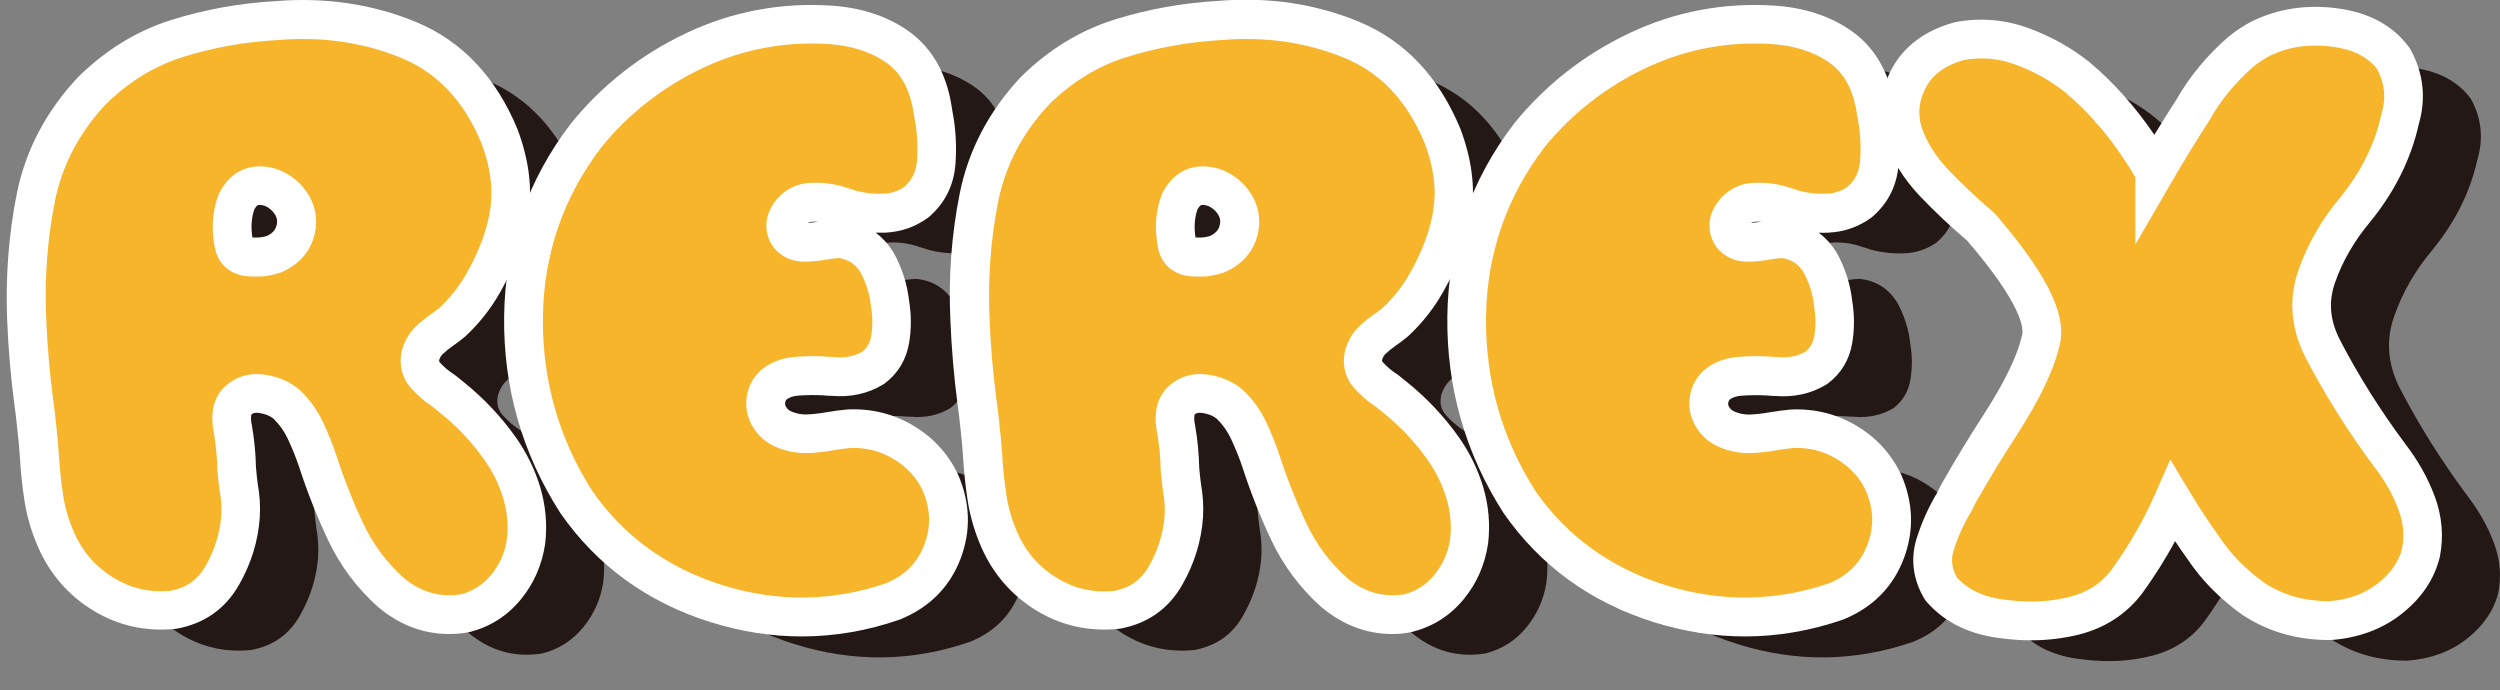 <?xml version="1.0" encoding="utf-8"?>
<!-- Generator: Adobe Illustrator 25.4.1, SVG Export Plug-In . SVG Version: 6.00 Build 0)  -->
<svg version="1.1" id="圖層_1" xmlns="http://www.w3.org/2000/svg" xmlns:xlink="http://www.w3.org/1999/xlink" x="0px" y="0px"
	 viewBox="0 0 257.92 71.22" style="enable-background:new 0 0 257.92 71.22;" xml:space="preserve">
<rect x="0" y="0" width="257.92" height="71.22" fill="#808080" stroke="none"/>
<style type="text/css">
	.st0{fill:#231815;}
	.st1{fill:#F7B52C;}
	.st2{fill:#FFFFFF;}
</style>
<g id="XMLID_26923_">
	<path id="XMLID_26924_" class="st0" d="M59.52,50.34c1.02,1.43,1.78,2.98,2.28,4.63s0.64,3.34,0.44,5.07
		c-0.26,1.75-0.95,3.31-2.06,4.67c-1.11,1.36-2.52,2.26-4.21,2.7c-2.87,0.47-5.44-0.26-7.72-2.19c-1.96-1.75-3.5-3.83-4.63-6.23
		s-2.08-4.83-2.87-7.28c-0.35-1.05-0.78-2.11-1.27-3.16c-0.5-1.05-1.16-1.96-1.97-2.72c-0.67-0.56-1.51-0.91-2.52-1.05
		c-1.01-0.15-1.85,0.12-2.52,0.79c-0.32,0.38-0.5,0.83-0.55,1.34c-0.04,0.51-0.01,1.02,0.11,1.51c0.23,1.38,0.37,2.75,0.39,4.12
		c0.06,0.67,0.13,1.33,0.22,1.97c0.18,0.96,0.23,1.95,0.18,2.94c-0.15,2.11-0.78,4.13-1.89,6.08s-2.79,3.12-5.04,3.53
		c-2.63,0.26-5.04-0.28-7.24-1.62c-2.19-1.34-3.82-3.22-4.87-5.62c-0.61-1.4-1.03-2.82-1.25-4.25s-0.37-2.88-0.46-4.34
		c-0.06-0.96-0.15-1.93-0.26-2.9c-0.09-0.88-0.19-1.74-0.31-2.59c-0.38-2.84-0.63-5.7-0.75-8.6c-0.21-4.3,0.1-8.5,0.92-12.61
		s2.75-7.79,5.79-11.03c2.6-2.57,5.54-4.37,8.82-5.4c3.28-1.02,6.68-1.64,10.22-1.84c4.91-0.41,9.48,0.26,13.69,2.02
		c4.21,1.75,7.33,5.07,9.34,9.96c1.02,2.72,1.36,5.28,1.01,7.68s-1.24,4.85-2.68,7.37c-0.85,1.52-1.92,2.88-3.2,4.08
		c-0.35,0.29-0.72,0.57-1.1,0.83c-0.47,0.32-0.9,0.67-1.29,1.05s-0.68,0.85-0.86,1.4c-0.23,0.85-0.08,1.58,0.46,2.19
		c0.54,0.61,1.18,1.16,1.91,1.62c0.32,0.26,0.63,0.51,0.92,0.75C56.54,46.7,58.15,48.41,59.52,50.34z M32.37,24.94
		c-0.41,1.11-0.54,2.3-0.39,3.55c0.03,0.29,0.07,0.59,0.13,0.88c0.06,0.29,0.17,0.54,0.35,0.75c0.23,0.23,0.5,0.39,0.81,0.46
		s0.62,0.1,0.94,0.07c0.7,0.03,1.39-0.07,2.06-0.31c1.23-0.56,1.97-1.43,2.21-2.61c0.25-1.18-0.08-2.26-0.99-3.22
		c-0.82-0.82-1.74-1.23-2.76-1.23S32.92,23.83,32.37,24.94z"/>
	<path id="XMLID_26929_" class="st0" d="M104.05,14.68c0.09,0.44,0.16,0.86,0.22,1.27c0.32,1.64,0.42,3.29,0.29,4.96
		c-0.13,1.67-0.81,3.03-2.04,4.08c-0.97,0.7-2.06,1.08-3.27,1.14s-2.41-0.07-3.58-0.39c-0.24-0.09-0.47-0.16-0.7-0.22
		c-1.29-0.47-2.57-0.61-3.86-0.44c-0.79,0.21-1.39,0.66-1.8,1.36s-0.4,1.38,0.04,2.02c0.38,0.44,0.87,0.67,1.47,0.68
		s1.23-0.04,1.91-0.15c0.61-0.12,1.21-0.19,1.8-0.22c1.67,0.17,2.95,0.96,3.86,2.37c0.76,1.34,1.23,2.81,1.4,4.39
		c0.2,1.23,0.2,2.45,0,3.66c-0.21,1.21-0.79,2.19-1.75,2.92c-1.23,0.73-2.6,1.02-4.12,0.88c-0.26,0-0.53-0.01-0.79-0.04
		c-0.94-0.06-1.91-0.05-2.92,0.02c-1.01,0.07-1.84,0.39-2.48,0.94c-0.41,0.41-0.66,0.91-0.75,1.49s0.01,1.14,0.31,1.67
		c0.35,0.64,0.88,1.11,1.6,1.4s1.45,0.44,2.22,0.44c0.82-0.03,1.64-0.12,2.46-0.26c0.67-0.12,1.34-0.2,2.02-0.26
		c1.99-0.09,3.84,0.37,5.55,1.38c1.71,1.01,2.99,2.39,3.84,4.15c1.05,2.4,1.13,4.79,0.22,7.17c-0.91,2.38-2.6,4.09-5.09,5.11
		c-6,2.08-12.06,2.16-18.18,0.24S70.96,61,67.42,55.92c-3.71-5.79-5.53-12.17-5.44-19.13s2.25-13.21,6.49-18.73
		c3.01-3.71,6.73-6.62,11.14-8.71c4.42-2.09,9.08-2.98,13.99-2.65c2.66,0.18,4.93,0.9,6.8,2.17
		C102.28,10.14,103.49,12.07,104.05,14.68z"/>
	<path id="XMLID_26933_" class="st0" d="M156.83,50.34c1.02,1.43,1.78,2.98,2.28,4.63s0.64,3.34,0.44,5.07
		c-0.26,1.75-0.95,3.31-2.06,4.67c-1.11,1.36-2.52,2.26-4.21,2.7c-2.87,0.47-5.44-0.26-7.72-2.19c-1.96-1.75-3.5-3.83-4.63-6.23
		s-2.08-4.83-2.87-7.28c-0.35-1.05-0.78-2.11-1.27-3.16c-0.5-1.05-1.16-1.96-1.97-2.72c-0.67-0.56-1.51-0.91-2.52-1.05
		c-1.01-0.15-1.85,0.12-2.52,0.79c-0.32,0.38-0.5,0.83-0.55,1.34c-0.04,0.51-0.01,1.02,0.11,1.51c0.23,1.38,0.37,2.75,0.39,4.12
		c0.06,0.67,0.13,1.33,0.22,1.97c0.18,0.96,0.23,1.95,0.18,2.94c-0.15,2.11-0.78,4.13-1.89,6.08s-2.79,3.12-5.04,3.53
		c-2.63,0.26-5.04-0.28-7.24-1.62c-2.19-1.34-3.82-3.22-4.87-5.62c-0.61-1.4-1.03-2.82-1.25-4.25s-0.37-2.88-0.46-4.34
		c-0.06-0.96-0.15-1.93-0.26-2.9c-0.09-0.88-0.19-1.74-0.31-2.59c-0.38-2.84-0.63-5.7-0.75-8.6c-0.21-4.3,0.1-8.5,0.92-12.61
		s2.75-7.79,5.79-11.03c2.6-2.57,5.54-4.37,8.82-5.4c3.28-1.02,6.68-1.64,10.22-1.84c4.91-0.41,9.48,0.26,13.69,2.02
		c4.21,1.75,7.33,5.07,9.34,9.96c1.02,2.72,1.36,5.28,1.01,7.68s-1.24,4.85-2.68,7.37c-0.85,1.52-1.92,2.88-3.2,4.08
		c-0.35,0.29-0.72,0.57-1.1,0.83c-0.47,0.32-0.9,0.67-1.29,1.05s-0.68,0.85-0.86,1.4c-0.23,0.85-0.08,1.58,0.46,2.19
		c0.54,0.61,1.18,1.16,1.91,1.62c0.32,0.26,0.63,0.51,0.92,0.75C153.84,46.7,155.45,48.41,156.83,50.34z M129.67,24.94
		c-0.41,1.11-0.54,2.3-0.39,3.55c0.03,0.29,0.07,0.59,0.13,0.88c0.06,0.29,0.17,0.54,0.35,0.75c0.23,0.23,0.5,0.39,0.81,0.46
		s0.62,0.1,0.94,0.07c0.7,0.03,1.39-0.07,2.06-0.31c1.23-0.56,1.97-1.43,2.21-2.61c0.25-1.18-0.08-2.26-0.99-3.22
		c-0.82-0.82-1.74-1.23-2.76-1.23S130.23,23.83,129.67,24.94z"/>
	<path id="XMLID_26937_" class="st0" d="M201.35,14.68c0.09,0.44,0.16,0.86,0.22,1.27c0.32,1.64,0.42,3.29,0.29,4.96
		c-0.13,1.67-0.81,3.03-2.04,4.08c-0.97,0.7-2.06,1.08-3.27,1.14s-2.41-0.07-3.58-0.39c-0.24-0.09-0.47-0.16-0.7-0.22
		c-1.29-0.47-2.57-0.61-3.86-0.44c-0.79,0.21-1.39,0.66-1.8,1.36s-0.4,1.38,0.04,2.02c0.38,0.44,0.87,0.67,1.47,0.68
		s1.23-0.04,1.91-0.15c0.61-0.12,1.21-0.19,1.8-0.22c1.67,0.17,2.95,0.96,3.86,2.37c0.76,1.34,1.23,2.81,1.4,4.39
		c0.2,1.23,0.2,2.45,0,3.66c-0.21,1.21-0.79,2.19-1.75,2.92c-1.23,0.73-2.6,1.02-4.12,0.88c-0.26,0-0.53-0.01-0.79-0.04
		c-0.94-0.06-1.91-0.05-2.92,0.02s-1.84,0.39-2.48,0.94c-0.41,0.41-0.66,0.91-0.75,1.49s0.01,1.14,0.31,1.67
		c0.35,0.64,0.88,1.11,1.6,1.4s1.45,0.44,2.22,0.44c0.82-0.03,1.64-0.12,2.46-0.26c0.67-0.12,1.34-0.2,2.02-0.26
		c1.99-0.09,3.84,0.37,5.55,1.38c1.71,1.01,2.99,2.39,3.84,4.15c1.05,2.4,1.13,4.79,0.22,7.17c-0.91,2.38-2.6,4.09-5.09,5.11
		c-6,2.08-12.06,2.16-18.18,0.24s-10.96-5.42-14.5-10.51c-3.71-5.79-5.53-12.17-5.44-19.13s2.25-13.21,6.49-18.73
		c3.01-3.71,6.73-6.62,11.14-8.71c4.42-2.09,9.08-2.98,13.99-2.65c2.66,0.18,4.93,0.9,6.8,2.17
		C199.58,10.14,200.8,12.07,201.35,14.68z"/>
	<path id="XMLID_26940_" class="st0" d="M254.48,51.05c1.23,1.58,2.16,3.23,2.81,4.96s0.79,3.45,0.44,5.18
		c-0.44,1.78-1.51,3.35-3.2,4.69s-3.77,2.11-6.23,2.28c-2.98,0-5.62-0.76-7.9-2.28c-2.08-1.49-3.76-3.2-5.04-5.13
		c-1.11-1.55-2.18-3.17-3.2-4.87c-1.26,2.87-2.85,5.63-4.78,8.29c-1.32,1.73-3.09,2.88-5.31,3.47c-2.22,0.58-4.62,0.72-7.19,0.39
		c-2.87-0.29-5.08-1.33-6.62-3.12c-0.91-1.49-1.12-3.02-0.64-4.58s1.16-3.06,2.04-4.5c0.09-0.2,0.19-0.42,0.31-0.66
		c1.4-2.49,2.9-4.94,4.47-7.37c2.25-3.51,3.63-6.42,4.12-8.73s-1.58-6.16-6.23-11.54c-1.73-1.46-3.33-2.98-4.83-4.54
		c-1.49-1.56-2.56-3.28-3.2-5.15c-0.58-1.96-0.37-3.86,0.64-5.7s2.74-3.1,5.2-3.77c2.22-0.41,4.39-0.22,6.51,0.57s4,1.84,5.64,3.16
		c3.04,2.54,5.69,5.78,7.94,9.7c0,0.03,0.01,0.06,0.04,0.09v0.04c1.26-2.16,2.57-4.31,3.95-6.45c1.26-2.22,2.91-4.23,4.96-6.01
		c0.61-0.5,1.3-0.95,2.06-1.36c2.28-1.11,4.8-1.49,7.57-1.14s4.8,1.43,6.12,3.25c1.08,1.99,1.3,4.07,0.66,6.23
		c-0.73,3.33-2.28,6.45-4.65,9.34c-1.79,2.13-3.1,4.42-3.95,6.87c-0.85,2.44-0.66,4.89,0.57,7.35
		C249.54,43.82,251.85,47.51,254.48,51.05z"/>
</g>
<g id="XMLID_395_">
	<g>
		<path id="XMLID_00000127033604245699385660000006813750440400409265_" class="st1" d="M51.56,46.21c1.02,1.43,1.78,2.98,2.28,4.63
			s0.64,3.34,0.44,5.07c-0.26,1.75-0.95,3.31-2.06,4.67s-2.52,2.26-4.21,2.7c-2.87,0.47-5.44-0.26-7.72-2.19
			c-1.96-1.75-3.5-3.83-4.63-6.23c-1.13-2.4-2.08-4.83-2.87-7.28c-0.35-1.05-0.78-2.11-1.27-3.16c-0.5-1.05-1.16-1.96-1.97-2.72
			c-0.67-0.56-1.51-0.91-2.52-1.05c-1.01-0.15-1.85,0.12-2.52,0.79c-0.32,0.38-0.5,0.83-0.55,1.34c-0.04,0.51-0.01,1.02,0.11,1.51
			c0.23,1.38,0.37,2.75,0.39,4.12c0.06,0.67,0.13,1.33,0.22,1.97c0.18,0.96,0.23,1.95,0.18,2.94c-0.15,2.11-0.78,4.13-1.89,6.08
			c-1.11,1.95-2.79,3.12-5.04,3.53c-2.63,0.26-5.04-0.28-7.24-1.62c-2.19-1.34-3.82-3.22-4.87-5.62c-0.61-1.4-1.03-2.82-1.25-4.26
			C4.35,50,4.2,48.55,4.11,47.09c-0.06-0.96-0.15-1.93-0.26-2.9c-0.09-0.88-0.19-1.74-0.31-2.59c-0.38-2.84-0.63-5.7-0.75-8.6
			c-0.21-4.3,0.1-8.5,0.92-12.61S6.46,12.6,9.5,9.36c2.6-2.57,5.54-4.37,8.82-5.4C21.6,2.94,25,2.32,28.54,2.12
			c4.9-0.41,9.46,0.26,13.67,2.01s7.33,5.07,9.34,9.96c1.02,2.72,1.36,5.28,1.01,7.68c-0.35,2.4-1.24,4.85-2.68,7.37
			c-0.85,1.52-1.92,2.88-3.2,4.08c-0.35,0.29-0.72,0.57-1.1,0.83c-0.47,0.32-0.9,0.67-1.29,1.05s-0.68,0.85-0.86,1.4
			c-0.23,0.85-0.08,1.58,0.46,2.19c0.54,0.61,1.18,1.16,1.91,1.62c0.32,0.26,0.63,0.51,0.92,0.75
			C48.57,42.56,50.18,44.28,51.56,46.21z M24.4,20.8c-0.41,1.11-0.54,2.3-0.39,3.55c0.03,0.29,0.07,0.59,0.13,0.88
			c0.06,0.29,0.17,0.54,0.35,0.75c0.23,0.23,0.5,0.39,0.81,0.46s0.62,0.1,0.94,0.07c0.7,0.03,1.39-0.07,2.06-0.31
			c1.23-0.56,1.97-1.43,2.21-2.61c0.25-1.18-0.08-2.26-0.99-3.22c-0.82-0.82-1.74-1.23-2.76-1.23S24.96,19.69,24.4,20.8z"/>
		<path class="st2" d="M46.34,65.41c-2.68,0-5.15-0.94-7.36-2.81c-2.19-1.96-3.91-4.28-5.15-6.91c-1.16-2.47-2.16-5-2.97-7.52
			c-0.32-0.95-0.72-1.94-1.18-2.92c-0.38-0.81-0.87-1.48-1.48-2.07c-0.38-0.3-0.87-0.49-1.5-0.58c-0.4-0.06-0.6,0.03-0.75,0.15
			c-0.02,0.04-0.04,0.08-0.04,0.16c-0.03,0.3-0.01,0.59,0.06,0.88l0.02,0.12c0.25,1.44,0.39,2.91,0.42,4.35
			c0.05,0.62,0.12,1.22,0.2,1.81c0.19,1.03,0.26,2.17,0.19,3.33c-0.17,2.42-0.89,4.76-2.15,6.95c-1.41,2.47-3.57,3.99-6.42,4.51
			l-0.16,0.02c-3.06,0.3-5.92-0.34-8.48-1.91c-2.54-1.56-4.44-3.75-5.66-6.52c-0.68-1.56-1.15-3.16-1.4-4.76
			c-0.23-1.48-0.39-3-0.48-4.52c-0.06-0.92-0.14-1.85-0.25-2.77c-0.09-0.9-0.19-1.73-0.3-2.56C1.11,38.96,0.86,36,0.74,33.05
			C0.56,28.66,0.88,24.25,1.73,20c0.89-4.46,3.01-8.5,6.29-12.01c2.87-2.84,6.11-4.82,9.68-5.94c3.42-1.07,7.02-1.72,10.7-1.93
			c5.16-0.43,10.08,0.3,14.57,2.17c4.7,1.96,8.2,5.67,10.42,11.04c1.16,3.09,1.54,6,1.14,8.73c-0.38,2.63-1.37,5.35-2.92,8.07
			c-0.94,1.68-2.15,3.22-3.58,4.55l-0.08,0.07c-0.39,0.33-0.81,0.64-1.24,0.94c-0.38,0.26-0.73,0.55-1.05,0.85
			c-0.15,0.15-0.26,0.33-0.34,0.57c-0.04,0.16-0.01,0.19,0.05,0.27c0.42,0.47,0.92,0.9,1.49,1.26l0.19,0.14
			c0.31,0.26,0.62,0.5,0.9,0.73c1.98,1.6,3.73,3.46,5.21,5.53l0,0c1.14,1.6,2.01,3.36,2.57,5.21c0.57,1.91,0.75,3.89,0.51,5.88
			c-0.33,2.17-1.16,4.07-2.5,5.7c-1.38,1.69-3.15,2.82-5.26,3.37l-0.18,0.04C47.65,65.35,46.99,65.41,46.34,65.41z M26.48,38.59
			c0.27,0,0.54,0.02,0.82,0.06c1.37,0.2,2.55,0.7,3.51,1.49l0.09,0.08c1,0.93,1.82,2.05,2.42,3.33c0.53,1.12,0.99,2.26,1.36,3.38
			c0.77,2.38,1.7,4.75,2.79,7.07c1.01,2.14,2.4,4.02,4.15,5.59c1.76,1.49,3.73,2.07,5.97,1.72c1.25-0.34,2.25-1,3.08-2
			c0.89-1.09,1.42-2.3,1.63-3.7c0.16-1.38,0.04-2.81-0.38-4.19c-0.43-1.44-1.1-2.8-1.99-4.04l0,0c-1.26-1.77-2.76-3.37-4.46-4.74
			c-0.26-0.21-0.55-0.44-0.84-0.68c-0.84-0.55-1.59-1.2-2.23-1.92c-0.98-1.12-1.3-2.55-0.89-4.05c0.3-0.95,0.76-1.7,1.4-2.31
			c0.47-0.45,0.99-0.88,1.55-1.26c0.31-0.22,0.62-0.45,0.91-0.69c1.11-1.04,2.04-2.24,2.78-3.55c1.31-2.3,2.13-4.55,2.44-6.68
			c0.3-2.05,0-4.3-0.9-6.68c-1.8-4.36-4.5-7.26-8.24-8.82c-3.89-1.62-8.18-2.25-12.75-1.87C25.28,4.31,22,4.9,18.9,5.87
			c-2.95,0.92-5.65,2.58-8.01,4.91c-2.71,2.9-4.49,6.28-5.23,10c-0.78,3.93-1.08,8.01-0.89,12.13c0.12,2.84,0.36,5.67,0.73,8.43
			c0.12,0.87,0.23,1.75,0.31,2.66c0.12,0.96,0.21,1.97,0.27,2.97c0.08,1.4,0.23,2.8,0.44,4.16c0.19,1.25,0.56,2.52,1.1,3.76
			c0.89,2.03,2.23,3.58,4.08,4.71c1.81,1.11,3.74,1.55,5.91,1.35c1.64-0.32,2.78-1.13,3.59-2.54c0.95-1.67,1.5-3.43,1.63-5.22
			c0.05-0.81,0-1.64-0.15-2.44c-0.11-0.76-0.18-1.45-0.24-2.16l-0.01-0.13c-0.03-1.25-0.15-2.52-0.36-3.78
			c-0.15-0.68-0.2-1.38-0.14-2.08c0.08-0.93,0.42-1.76,1.01-2.46l0.11-0.12C24.01,39.08,25.17,38.59,26.48,38.59z M25.97,28.52
			c-0.38,0-0.76-0.04-1.13-0.13c-0.67-0.16-1.26-0.49-1.76-0.99l-0.1-0.11c-0.4-0.47-0.67-1.03-0.8-1.66
			c-0.07-0.35-0.12-0.71-0.16-1.06c-0.18-1.53-0.01-3.04,0.51-4.44l0.09-0.2c1.21-2.41,3.12-2.77,4.16-2.77
			c1.55,0,2.99,0.63,4.18,1.81c1.4,1.49,1.91,3.22,1.53,5.05c-0.38,1.81-1.54,3.2-3.35,4.02l-0.17,0.07
			c-0.87,0.3-1.77,0.45-2.68,0.42C26.18,28.52,26.07,28.52,25.97,28.52z M26.1,24.84L26.1,24.84L26.1,24.84z M26.24,21.6
			c-0.27,0.79-0.35,1.62-0.25,2.52c0.01,0.14,0.03,0.27,0.05,0.39c0.01,0,0.01,0,0.02,0l0.13-0.01l0.13,0.01
			c0.42,0.01,0.83-0.04,1.23-0.17c0.74-0.36,0.92-0.79,1-1.16c0.08-0.39,0.08-0.84-0.49-1.44c-0.53-0.52-0.98-0.6-1.31-0.6
			C26.66,21.14,26.49,21.14,26.24,21.6z"/>
	</g>
	<g>
		<path id="XMLID_00000045600314522277412330000005590229440282088355_" class="st1" d="M96.08,10.54c0.09,0.44,0.16,0.86,0.22,1.27
			c0.32,1.64,0.42,3.29,0.29,4.96s-0.81,3.03-2.04,4.08c-0.97,0.7-2.06,1.08-3.27,1.14s-2.41-0.07-3.58-0.39
			c-0.24-0.09-0.47-0.16-0.7-0.22c-1.29-0.47-2.57-0.61-3.86-0.44c-0.79,0.21-1.39,0.66-1.8,1.36s-0.4,1.38,0.04,2.02
			c0.38,0.44,0.87,0.67,1.47,0.68c0.6,0.02,1.23-0.04,1.91-0.15c0.61-0.12,1.21-0.19,1.8-0.22c1.67,0.18,2.95,0.97,3.86,2.37
			c0.76,1.35,1.23,2.81,1.4,4.39c0.2,1.23,0.2,2.45,0,3.66c-0.21,1.21-0.79,2.19-1.75,2.92c-1.23,0.73-2.6,1.02-4.12,0.88
			c-0.26,0-0.53-0.01-0.79-0.04c-0.94-0.06-1.91-0.05-2.92,0.02c-1.01,0.07-1.84,0.39-2.48,0.94c-0.41,0.41-0.66,0.91-0.75,1.49
			c-0.09,0.59,0.01,1.14,0.31,1.67c0.35,0.64,0.88,1.11,1.6,1.4s1.45,0.44,2.22,0.44c0.82-0.03,1.64-0.12,2.46-0.26
			c0.67-0.12,1.34-0.2,2.02-0.26c1.99-0.09,3.84,0.37,5.55,1.38c1.71,1.01,2.99,2.39,3.84,4.15c1.05,2.4,1.13,4.79,0.22,7.17
			c-0.91,2.38-2.6,4.09-5.09,5.11c-6,2.08-12.06,2.16-18.18,0.24c-6.13-1.92-10.96-5.42-14.5-10.51
			c-3.71-5.79-5.53-12.17-5.44-19.13s2.25-13.21,6.49-18.73c3.01-3.71,6.73-6.62,11.14-8.71c4.42-2.09,9.08-2.98,13.99-2.65
			c2.66,0.18,4.93,0.9,6.8,2.17C94.31,6,95.53,7.94,96.08,10.54z"/>
		<path class="st2" d="M82.72,65.66c-3.12,0-6.24-0.49-9.37-1.46c-6.53-2.04-11.76-5.83-15.54-11.27
			c-3.95-6.16-5.89-12.97-5.8-20.29c0.09-7.37,2.42-14.07,6.91-19.92c3.22-3.97,7.21-7.09,11.87-9.3c4.71-2.23,9.75-3.18,14.98-2.84
			c3.01,0.2,5.63,1.04,7.79,2.51c2.3,1.57,3.81,3.94,4.47,7.05v0.02c0.09,0.46,0.17,0.9,0.23,1.33c0.35,1.79,0.45,3.62,0.31,5.45
			c-0.17,2.2-1.09,4.03-2.73,5.44l-0.13,0.1c-1.28,0.93-2.75,1.44-4.35,1.52c-0.33,0-0.67,0.01-1.02,0
			c0.68,0.51,1.27,1.15,1.76,1.91l0.06,0.1c0.88,1.56,1.44,3.28,1.64,5.1c0.23,1.42,0.23,2.86-0.01,4.27
			c-0.29,1.73-1.14,3.14-2.52,4.18l-0.18,0.12c-1.57,0.94-3.33,1.32-5.24,1.16c-0.29,0-0.57-0.02-0.86-0.05
			c-0.83-0.05-1.71-0.04-2.6,0.02c-0.54,0.04-0.95,0.17-1.25,0.41c-0.07,0.08-0.11,0.17-0.14,0.33c-0.02,0.15,0,0.26,0.08,0.4
			c0.14,0.25,0.32,0.41,0.61,0.52c0.48,0.2,0.96,0.29,1.46,0.29c0.65-0.02,1.38-0.1,2.1-0.23c0.74-0.13,1.47-0.22,2.2-0.29
			c2.46-0.11,4.7,0.45,6.74,1.65c2.05,1.21,3.6,2.89,4.62,5c1.3,2.95,1.38,5.87,0.29,8.75c-1.11,2.91-3.19,5.01-6.2,6.25l-0.11,0.04
			C89.47,65.08,86.11,65.66,82.72,65.66z M83.72,4.49c-3.91,0-7.67,0.85-11.21,2.52c-4.12,1.95-7.64,4.7-10.45,8.16
			c-3.92,5.11-5.96,11.01-6.05,17.5c-0.08,6.53,1.64,12.59,5.12,18.02c3.22,4.63,7.75,7.91,13.41,9.68s11.34,1.7,16.88-0.2
			c1.94-0.81,3.23-2.11,3.93-3.95c0.72-1.89,0.66-3.74-0.18-5.66c-0.65-1.34-1.65-2.42-3.02-3.23c-1.38-0.81-2.83-1.18-4.44-1.11
			c-0.52,0.05-1.15,0.13-1.77,0.24c-0.89,0.16-1.81,0.26-2.73,0.29H83.2c-1.08,0-2.08-0.2-3.03-0.59c-1.15-0.47-2.02-1.24-2.6-2.3
			c-0.5-0.9-0.68-1.89-0.53-2.92c0.15-1.01,0.59-1.89,1.31-2.61l0.11-0.1c0.97-0.84,2.2-1.32,3.64-1.42
			c1.09-0.08,2.16-0.09,3.19-0.02l0.1,0.01c0.19,0.02,0.38,0.03,0.57,0.03l0.19,0.01c1.05,0.1,1.97-0.08,2.81-0.55
			c0.5-0.41,0.79-0.92,0.91-1.59c0.17-0.99,0.17-2,0-3l-0.01-0.11c-0.14-1.28-0.52-2.48-1.13-3.57c-0.55-0.83-1.24-1.26-2.21-1.4
			c-0.44,0.03-0.9,0.09-1.37,0.18c-0.83,0.14-1.61,0.21-2.33,0.19c-1.17-0.03-2.18-0.5-2.93-1.37l-0.14-0.18
			c-0.87-1.28-0.92-2.79-0.12-4.16c0.68-1.16,1.72-1.95,3.02-2.29l0.23-0.05c1.57-0.22,3.16-0.04,4.72,0.51
			c0.24,0.06,0.48,0.14,0.72,0.23c0.94,0.25,1.9,0.35,2.87,0.3c0.8-0.04,1.49-0.27,2.12-0.71c0.79-0.7,1.2-1.55,1.29-2.67
			c0.12-1.48,0.03-2.96-0.25-4.41l-0.02-0.1c-0.05-0.37-0.12-0.75-0.2-1.15c-0.45-2.09-1.37-3.58-2.81-4.56
			c-1.56-1.06-3.52-1.68-5.81-1.83C84.91,4.51,84.31,4.49,83.72,4.49z M83.55,22.9c-0.07,0.02-0.14,0.06-0.2,0.09
			c0.34-0.02,0.7-0.06,1.07-0.12h0.01C84.14,22.86,83.84,22.87,83.55,22.9z"/>
	</g>
	<g>
		<path id="XMLID_00000039851179285802990120000017998311442684486046_" class="st1" d="M148.86,46.21
			c1.02,1.43,1.78,2.98,2.28,4.63s0.64,3.34,0.44,5.07c-0.26,1.75-0.95,3.31-2.06,4.67s-2.52,2.26-4.21,2.7
			c-2.87,0.47-5.44-0.26-7.72-2.19c-1.96-1.75-3.5-3.83-4.63-6.23c-1.13-2.4-2.08-4.83-2.87-7.28c-0.35-1.05-0.78-2.11-1.27-3.16
			c-0.5-1.05-1.16-1.96-1.97-2.72c-0.67-0.56-1.51-0.91-2.52-1.05c-1.01-0.15-1.85,0.12-2.52,0.79c-0.32,0.38-0.5,0.83-0.55,1.34
			c-0.04,0.51-0.01,1.02,0.11,1.51c0.23,1.38,0.37,2.75,0.39,4.12c0.06,0.67,0.13,1.33,0.22,1.97c0.18,0.96,0.23,1.95,0.18,2.94
			c-0.15,2.11-0.78,4.13-1.89,6.08c-1.11,1.95-2.79,3.12-5.04,3.53c-2.63,0.26-5.04-0.28-7.24-1.62c-2.19-1.34-3.82-3.22-4.87-5.62
			c-0.61-1.4-1.03-2.82-1.25-4.26c-0.22-1.43-0.37-2.88-0.46-4.34c-0.06-0.96-0.15-1.93-0.26-2.9c-0.09-0.88-0.19-1.74-0.31-2.59
			c-0.38-2.84-0.63-5.7-0.75-8.6c-0.21-4.3,0.1-8.5,0.92-12.61s2.75-7.79,5.79-11.03c2.6-2.57,5.54-4.37,8.82-5.4
			c3.28-1.02,6.68-1.64,10.22-1.84c4.91-0.41,9.48,0.26,13.69,2.02c4.21,1.75,7.33,5.07,9.34,9.96c1.02,2.72,1.36,5.28,1.01,7.68
			s-1.24,4.85-2.68,7.37c-0.85,1.52-1.92,2.88-3.2,4.08c-0.35,0.29-0.72,0.57-1.1,0.83c-0.47,0.32-0.9,0.67-1.29,1.05
			s-0.68,0.85-0.86,1.4c-0.23,0.85-0.08,1.58,0.46,2.19c0.54,0.61,1.18,1.16,1.91,1.62c0.32,0.26,0.63,0.51,0.92,0.75
			C145.88,42.56,147.49,44.28,148.86,46.21z M121.7,20.8c-0.41,1.11-0.54,2.3-0.39,3.55c0.03,0.29,0.07,0.59,0.13,0.88
			c0.06,0.29,0.17,0.54,0.35,0.75c0.23,0.23,0.5,0.39,0.81,0.46s0.62,0.1,0.94,0.07c0.7,0.03,1.39-0.07,2.06-0.31
			c1.23-0.56,1.97-1.43,2.21-2.61c0.25-1.18-0.08-2.26-0.99-3.22c-0.82-0.82-1.74-1.23-2.76-1.23S122.26,19.69,121.7,20.8z"/>
		<path class="st2" d="M143.65,65.41c-2.68,0-5.15-0.94-7.36-2.81c-2.19-1.96-3.91-4.28-5.15-6.91c-1.16-2.47-2.16-5-2.97-7.52
			c-0.32-0.95-0.72-1.94-1.18-2.92c-0.38-0.81-0.87-1.48-1.48-2.07c-0.38-0.3-0.87-0.49-1.5-0.58c-0.41-0.06-0.6,0.03-0.75,0.15
			c-0.02,0.04-0.04,0.08-0.04,0.16c-0.03,0.3-0.01,0.59,0.06,0.88l0.02,0.12c0.25,1.44,0.39,2.91,0.42,4.35
			c0.05,0.62,0.12,1.22,0.2,1.81c0.19,1.03,0.26,2.17,0.19,3.33c-0.17,2.42-0.89,4.76-2.15,6.95c-1.41,2.47-3.57,3.99-6.42,4.51
			l-0.16,0.02c-3.06,0.3-5.92-0.34-8.48-1.91c-2.54-1.56-4.44-3.75-5.66-6.52c-0.68-1.56-1.15-3.16-1.4-4.76
			c-0.23-1.48-0.39-3-0.48-4.52c-0.06-0.92-0.14-1.85-0.25-2.77c-0.09-0.9-0.19-1.73-0.3-2.56c-0.39-2.88-0.64-5.84-0.76-8.79
			c-0.21-4.43,0.11-8.83,0.96-13.08c0.89-4.46,3.01-8.5,6.29-12.01c2.87-2.84,6.11-4.82,9.68-5.94c3.42-1.07,7.02-1.72,10.7-1.93
			c5.17-0.43,10.08,0.3,14.57,2.17c4.7,1.96,8.2,5.67,10.42,11.04c1.16,3.09,1.54,6,1.14,8.73c-0.38,2.63-1.37,5.35-2.92,8.07
			c-0.94,1.68-2.15,3.22-3.58,4.55l-0.08,0.07c-0.39,0.33-0.81,0.64-1.24,0.94c-0.38,0.26-0.73,0.55-1.05,0.85
			c-0.15,0.15-0.26,0.33-0.34,0.57c-0.04,0.16-0.01,0.19,0.05,0.27c0.42,0.47,0.92,0.9,1.49,1.26l0.19,0.14
			c0.31,0.26,0.62,0.5,0.9,0.73c1.98,1.6,3.73,3.46,5.21,5.53l0,0c1.14,1.6,2.01,3.36,2.57,5.21c0.57,1.91,0.75,3.89,0.51,5.88
			c-0.33,2.17-1.16,4.07-2.5,5.7c-1.38,1.69-3.15,2.82-5.26,3.37l-0.18,0.04C144.96,65.35,144.3,65.41,143.65,65.41z M123.79,38.59
			c0.27,0,0.54,0.02,0.82,0.06c1.37,0.2,2.55,0.7,3.51,1.49l0.09,0.08c1,0.93,1.82,2.05,2.42,3.33c0.53,1.12,0.99,2.26,1.36,3.38
			c0.77,2.38,1.7,4.75,2.79,7.07c1.01,2.14,2.4,4.02,4.15,5.59c1.76,1.49,3.73,2.07,5.97,1.72c1.25-0.34,2.25-1,3.08-2
			c0.89-1.09,1.42-2.3,1.63-3.7c0.16-1.38,0.04-2.81-0.38-4.19c-0.43-1.44-1.1-2.8-1.99-4.04l0,0c-1.26-1.77-2.76-3.37-4.46-4.74
			c-0.26-0.21-0.55-0.44-0.84-0.68c-0.84-0.55-1.59-1.2-2.23-1.92c-0.98-1.12-1.3-2.55-0.89-4.05c0.3-0.95,0.76-1.7,1.4-2.31
			c0.47-0.45,0.99-0.88,1.55-1.26c0.31-0.22,0.62-0.45,0.91-0.69c1.11-1.04,2.04-2.24,2.78-3.55c1.31-2.3,2.13-4.55,2.44-6.68
			c0.3-2.05,0-4.3-0.9-6.68c-1.8-4.36-4.5-7.26-8.24-8.82c-3.89-1.62-8.18-2.25-12.75-1.87c-3.41,0.2-6.69,0.79-9.79,1.76
			c-2.95,0.92-5.65,2.58-8.01,4.91c-2.71,2.9-4.49,6.28-5.23,10c-0.78,3.93-1.08,8.01-0.89,12.13c0.12,2.84,0.36,5.67,0.73,8.43
			c0.12,0.87,0.23,1.75,0.31,2.66c0.12,0.96,0.21,1.97,0.27,2.97c0.08,1.4,0.23,2.8,0.44,4.16c0.19,1.25,0.56,2.52,1.1,3.76
			c0.89,2.03,2.23,3.58,4.08,4.71c1.81,1.11,3.74,1.55,5.91,1.35c1.64-0.32,2.78-1.13,3.59-2.54c0.95-1.67,1.5-3.43,1.63-5.22
			c0.05-0.81,0-1.64-0.15-2.44c-0.11-0.76-0.18-1.45-0.24-2.16l-0.01-0.13c-0.03-1.25-0.15-2.52-0.36-3.78
			c-0.15-0.68-0.2-1.38-0.14-2.08c0.08-0.93,0.42-1.76,1.01-2.46l0.11-0.12C121.31,39.08,122.48,38.59,123.79,38.59z M123.27,28.52
			c-0.38,0-0.76-0.04-1.13-0.13c-0.67-0.16-1.26-0.49-1.76-0.99l-0.1-0.11c-0.4-0.47-0.67-1.03-0.8-1.66
			c-0.07-0.35-0.12-0.71-0.16-1.06c-0.18-1.53-0.01-3.04,0.51-4.44l0.09-0.2c1.21-2.41,3.12-2.77,4.16-2.77
			c1.55,0,2.99,0.63,4.18,1.81c1.4,1.49,1.91,3.22,1.53,5.05c-0.38,1.81-1.54,3.2-3.35,4.02l-0.17,0.07
			c-0.87,0.3-1.77,0.45-2.68,0.42C123.48,28.52,123.38,28.52,123.27,28.52z M123.4,24.84L123.4,24.84L123.4,24.84z M123.54,21.6
			c-0.27,0.79-0.35,1.62-0.25,2.52c0.01,0.14,0.03,0.27,0.05,0.39c0.01,0,0.01,0,0.02,0l0.13-0.01l0.13,0.01
			c0.42,0.01,0.83-0.04,1.23-0.17c0.74-0.36,0.92-0.79,1-1.16c0.08-0.39,0.08-0.84-0.49-1.44c-0.53-0.52-0.98-0.6-1.31-0.6
			C123.96,21.14,123.8,21.14,123.54,21.6z"/>
	</g>
	<g>
		<path id="XMLID_00000157300550674559241460000006247084882175825067_" class="st1" d="M193.39,10.54
			c0.09,0.44,0.16,0.86,0.22,1.27c0.32,1.64,0.42,3.29,0.29,4.96s-0.81,3.03-2.04,4.08c-0.97,0.7-2.06,1.08-3.27,1.14
			s-2.41-0.07-3.58-0.39c-0.24-0.09-0.47-0.16-0.7-0.22c-1.29-0.47-2.57-0.61-3.86-0.44c-0.79,0.21-1.39,0.66-1.8,1.36
			s-0.4,1.38,0.04,2.02c0.38,0.44,0.87,0.67,1.47,0.68c0.6,0.02,1.23-0.04,1.91-0.15c0.61-0.12,1.21-0.19,1.8-0.22
			c1.67,0.18,2.95,0.97,3.86,2.37c0.76,1.35,1.23,2.81,1.4,4.39c0.2,1.23,0.2,2.45,0,3.66c-0.21,1.21-0.79,2.19-1.75,2.92
			c-1.23,0.73-2.6,1.02-4.12,0.88c-0.26,0-0.53-0.01-0.79-0.04c-0.94-0.06-1.91-0.05-2.92,0.02s-1.84,0.39-2.48,0.94
			c-0.41,0.41-0.66,0.91-0.75,1.49c-0.09,0.59,0.01,1.14,0.31,1.67c0.35,0.64,0.88,1.11,1.6,1.4s1.45,0.44,2.22,0.44
			c0.82-0.03,1.64-0.12,2.46-0.26c0.67-0.12,1.34-0.2,2.02-0.26c1.99-0.09,3.84,0.37,5.55,1.38c1.71,1.01,2.99,2.39,3.84,4.15
			c1.05,2.4,1.13,4.79,0.22,7.17c-0.91,2.38-2.6,4.09-5.09,5.11c-6,2.08-12.06,2.16-18.18,0.24c-6.13-1.92-10.96-5.42-14.5-10.51
			c-3.71-5.79-5.53-12.17-5.44-19.13s2.25-13.21,6.49-18.73c3.01-3.71,6.73-6.62,11.14-8.71c4.42-2.09,9.08-2.98,13.99-2.65
			c2.66,0.18,4.93,0.9,6.8,2.17C191.62,6,192.83,7.94,193.39,10.54z"/>
		<path class="st2" d="M180.03,65.66c-3.12,0-6.24-0.49-9.37-1.46c-6.53-2.04-11.76-5.83-15.54-11.27
			c-3.95-6.16-5.89-12.97-5.8-20.29c0.09-7.37,2.42-14.07,6.91-19.92c3.22-3.97,7.21-7.09,11.87-9.3c4.71-2.23,9.75-3.18,14.98-2.84
			c3.01,0.2,5.63,1.04,7.79,2.51c2.3,1.57,3.81,3.94,4.47,7.05v0.02c0.09,0.46,0.17,0.9,0.23,1.33c0.35,1.79,0.45,3.62,0.31,5.45
			c-0.17,2.2-1.09,4.03-2.73,5.44l-0.13,0.1c-1.28,0.93-2.75,1.44-4.35,1.52c-0.34,0.02-0.69,0.02-1.03,0.01
			c0.68,0.51,1.27,1.15,1.76,1.91l0.06,0.1c0.88,1.56,1.44,3.28,1.64,5.1c0.23,1.42,0.23,2.86-0.01,4.27
			c-0.29,1.73-1.14,3.14-2.52,4.18l-0.18,0.12c-1.57,0.94-3.33,1.32-5.24,1.16c-0.29,0-0.57-0.02-0.86-0.05
			c-0.83-0.05-1.7-0.04-2.6,0.02c-0.54,0.04-0.95,0.17-1.25,0.41c-0.07,0.08-0.11,0.17-0.14,0.33c-0.02,0.15,0,0.26,0.08,0.4
			c0.14,0.25,0.32,0.41,0.61,0.52c0.48,0.2,0.96,0.29,1.46,0.29c0.65-0.02,1.38-0.1,2.1-0.23c0.74-0.13,1.47-0.22,2.2-0.29
			c2.46-0.11,4.7,0.45,6.74,1.65c2.05,1.21,3.6,2.89,4.62,5c1.3,2.95,1.38,5.87,0.29,8.75c-1.11,2.91-3.19,5.01-6.2,6.25l-0.11,0.04
			C186.77,65.08,183.41,65.66,180.03,65.66z M181.02,4.49c-3.91,0-7.67,0.85-11.21,2.52c-4.12,1.95-7.64,4.7-10.45,8.16
			c-3.92,5.11-5.96,11.01-6.05,17.5c-0.08,6.53,1.64,12.59,5.12,18.02c3.22,4.63,7.75,7.91,13.41,9.68s11.34,1.7,16.88-0.2
			c1.94-0.81,3.23-2.11,3.93-3.95c0.72-1.89,0.66-3.74-0.18-5.66c-0.65-1.34-1.65-2.42-3.02-3.23c-1.38-0.81-2.83-1.18-4.44-1.11
			c-0.52,0.05-1.15,0.13-1.77,0.24c-0.89,0.16-1.81,0.26-2.73,0.29h-0.01c-1.08,0-2.08-0.2-3.03-0.59c-1.15-0.47-2.02-1.24-2.6-2.3
			c-0.5-0.9-0.68-1.89-0.53-2.92c0.15-1.01,0.59-1.89,1.31-2.61l0.11-0.1c0.97-0.84,2.2-1.32,3.64-1.42
			c1.09-0.08,2.16-0.09,3.19-0.02l0.1,0.01c0.19,0.02,0.38,0.03,0.57,0.03l0.19,0.01c1.06,0.1,1.97-0.08,2.81-0.55
			c0.5-0.41,0.79-0.92,0.91-1.59c0.17-0.99,0.17-2,0-3l-0.01-0.11c-0.14-1.28-0.52-2.48-1.13-3.57c-0.55-0.83-1.24-1.26-2.21-1.4
			c-0.44,0.03-0.9,0.09-1.37,0.18c-0.83,0.14-1.61,0.21-2.33,0.19c-1.17-0.03-2.18-0.5-2.93-1.37l-0.14-0.18
			c-0.87-1.28-0.92-2.79-0.12-4.16c0.68-1.16,1.72-1.95,3.02-2.29l0.23-0.05c1.57-0.22,3.16-0.04,4.72,0.51
			c0.24,0.06,0.48,0.14,0.72,0.23c0.94,0.25,1.9,0.35,2.87,0.3c0.8-0.04,1.49-0.27,2.12-0.71c0.79-0.7,1.2-1.55,1.29-2.67
			c0.12-1.48,0.03-2.96-0.25-4.41l-0.02-0.1c-0.05-0.37-0.12-0.75-0.2-1.15c-0.45-2.09-1.37-3.58-2.81-4.56
			c-1.56-1.06-3.52-1.68-5.81-1.83C182.21,4.51,181.62,4.49,181.02,4.49z M180.85,22.9c-0.07,0.02-0.14,0.06-0.2,0.09
			c0.34-0.02,0.7-0.06,1.07-0.12h0.01C181.44,22.86,181.15,22.87,180.85,22.9z"/>
	</g>
	<g>
		<path id="XMLID_00000132795004273503630780000016711946110025409197_" class="st1" d="M246.51,46.91
			c1.23,1.58,2.16,3.23,2.81,4.96s0.79,3.45,0.44,5.18c-0.44,1.78-1.51,3.35-3.2,4.69s-3.77,2.11-6.23,2.28
			c-2.98,0-5.62-0.76-7.9-2.28c-2.08-1.49-3.76-3.2-5.04-5.13c-1.11-1.55-2.18-3.17-3.2-4.87c-1.26,2.87-2.85,5.63-4.78,8.29
			c-1.32,1.73-3.09,2.88-5.31,3.47c-2.22,0.58-4.62,0.72-7.19,0.39c-2.87-0.29-5.08-1.33-6.62-3.11c-0.91-1.49-1.12-3.02-0.64-4.58
			s1.16-3.06,2.04-4.5c0.09-0.2,0.19-0.42,0.31-0.66c1.4-2.49,2.9-4.94,4.47-7.37c2.25-3.51,3.63-6.42,4.12-8.73
			c0.5-2.31-1.58-6.16-6.23-11.54c-1.73-1.46-3.33-2.98-4.83-4.54c-1.49-1.56-2.56-3.28-3.2-5.15c-0.58-1.96-0.37-3.86,0.64-5.7
			s2.74-3.1,5.2-3.77c2.22-0.41,4.39-0.22,6.51,0.57s4,1.84,5.64,3.16c3.04,2.54,5.69,5.78,7.94,9.7c0,0.03,0.01,0.06,0.04,0.09
			v0.04c1.26-2.16,2.57-4.31,3.95-6.45c1.26-2.22,2.91-4.23,4.96-6.01c0.61-0.5,1.3-0.95,2.06-1.36c2.28-1.11,4.8-1.49,7.57-1.14
			c2.76,0.35,4.8,1.43,6.12,3.25c1.08,1.99,1.3,4.07,0.66,6.23c-0.73,3.33-2.28,6.45-4.65,9.34c-1.79,2.14-3.1,4.42-3.95,6.87
			c-0.85,2.44-0.66,4.89,0.57,7.35C241.57,39.68,243.88,43.37,246.51,46.91z"/>
		<path class="st2" d="M209.56,66.06c-0.95,0-1.92-0.06-2.91-0.19c-3.33-0.34-6-1.62-7.89-3.79l-0.2-0.27
			c-1.19-1.97-1.48-4.11-0.84-6.21c0.52-1.67,1.25-3.3,2.17-4.83c0.09-0.2,0.19-0.41,0.3-0.63l0.05-0.09
			c1.42-2.51,2.95-5.03,4.54-7.48c2.11-3.28,3.4-6,3.85-8.06c0.12-0.58,0.08-2.99-5.69-9.69c-1.73-1.47-3.36-3.01-4.86-4.58
			c-1.68-1.77-2.91-3.75-3.65-5.88c-0.77-2.56-0.5-4.99,0.77-7.31c1.27-2.33,3.44-3.92,6.42-4.74l0.17-0.04
			c2.57-0.47,5.12-0.25,7.57,0.66c2.31,0.86,4.39,2.03,6.19,3.47c2.49,2.08,4.73,4.6,6.71,7.51c0.73-1.21,1.49-2.42,2.26-3.61
			c1.36-2.39,3.16-4.57,5.35-6.48c0.76-0.62,1.56-1.15,2.43-1.61c2.7-1.32,5.63-1.76,8.77-1.36c3.32,0.42,5.84,1.79,7.49,4.06
			l0.14,0.22c1.33,2.44,1.61,5.03,0.84,7.68c-0.8,3.6-2.5,7.01-5.04,10.11c-1.63,1.95-2.84,4.05-3.61,6.26
			c-0.67,1.93-0.52,3.82,0.47,5.8c1.91,3.69,4.18,7.31,6.73,10.74c1.34,1.73,2.38,3.57,3.09,5.47c0.77,2.07,0.95,4.18,0.53,6.27
			c-0.56,2.3-1.88,4.24-3.92,5.86c-2.01,1.59-4.48,2.51-7.33,2.71h-0.14c-3.37,0-6.4-0.88-9.01-2.62c-2.32-1.67-4.19-3.57-5.6-5.69
			c-0.44-0.61-0.88-1.24-1.31-1.89c-0.99,1.84-2.13,3.64-3.39,5.38c-1.61,2.12-3.76,3.53-6.42,4.23
			C213.01,65.84,211.32,66.06,209.56,66.06z M201.9,59.59c1.21,1.32,2.91,2.08,5.2,2.31c2.35,0.29,4.52,0.18,6.48-0.34
			c1.8-0.47,3.18-1.37,4.23-2.74c1.81-2.49,3.35-5.16,4.54-7.88l1.55-3.53l1.99,3.3c0.99,1.65,2.04,3.24,3.12,4.74
			c1.19,1.78,2.72,3.33,4.59,4.67c1.89,1.26,4.09,1.89,6.66,1.91c2.03-0.16,3.69-0.76,5.06-1.85c1.35-1.07,2.17-2.25,2.5-3.6
			c0.26-1.28,0.14-2.62-0.37-4c-0.57-1.53-1.42-3.02-2.51-4.43l-0.03-0.03c-2.68-3.61-5.07-7.42-7.1-11.33
			c-1.49-2.97-1.71-5.97-0.68-8.93c0.93-2.66,2.37-5.18,4.3-7.49c2.14-2.62,3.57-5.48,4.23-8.49l0.04-0.14
			c0.48-1.6,0.34-3.11-0.44-4.59c-0.99-1.3-2.52-2.06-4.68-2.34c-2.39-0.3-4.5,0.01-6.44,0.96c-0.57,0.31-1.16,0.7-1.68,1.12
			c-1.81,1.58-3.34,3.43-4.47,5.44l-0.06,0.1c-1.36,2.11-2.67,4.25-3.9,6.37l-3.73,6.42v-6.94c-2.08-3.53-4.52-6.48-7.27-8.78
			c-1.43-1.15-3.14-2.11-5.05-2.82c-1.77-0.66-3.52-0.82-5.37-0.49c-1.88,0.53-3.16,1.44-3.89,2.78c-0.75,1.37-0.9,2.73-0.47,4.17
			c0.52,1.51,1.45,3,2.73,4.35c1.44,1.51,3.01,2.99,4.67,4.4l0.22,0.22c5.2,6.02,7.32,10.24,6.67,13.27
			c-0.55,2.57-1.99,5.64-4.4,9.39c-1.54,2.37-3.02,4.8-4.39,7.23c-0.09,0.18-0.17,0.35-0.24,0.51l-0.13,0.25
			c-0.79,1.28-1.4,2.64-1.83,4.04C201.25,57.74,201.36,58.64,201.9,59.59z"/>
	</g>
</g>
</svg>
